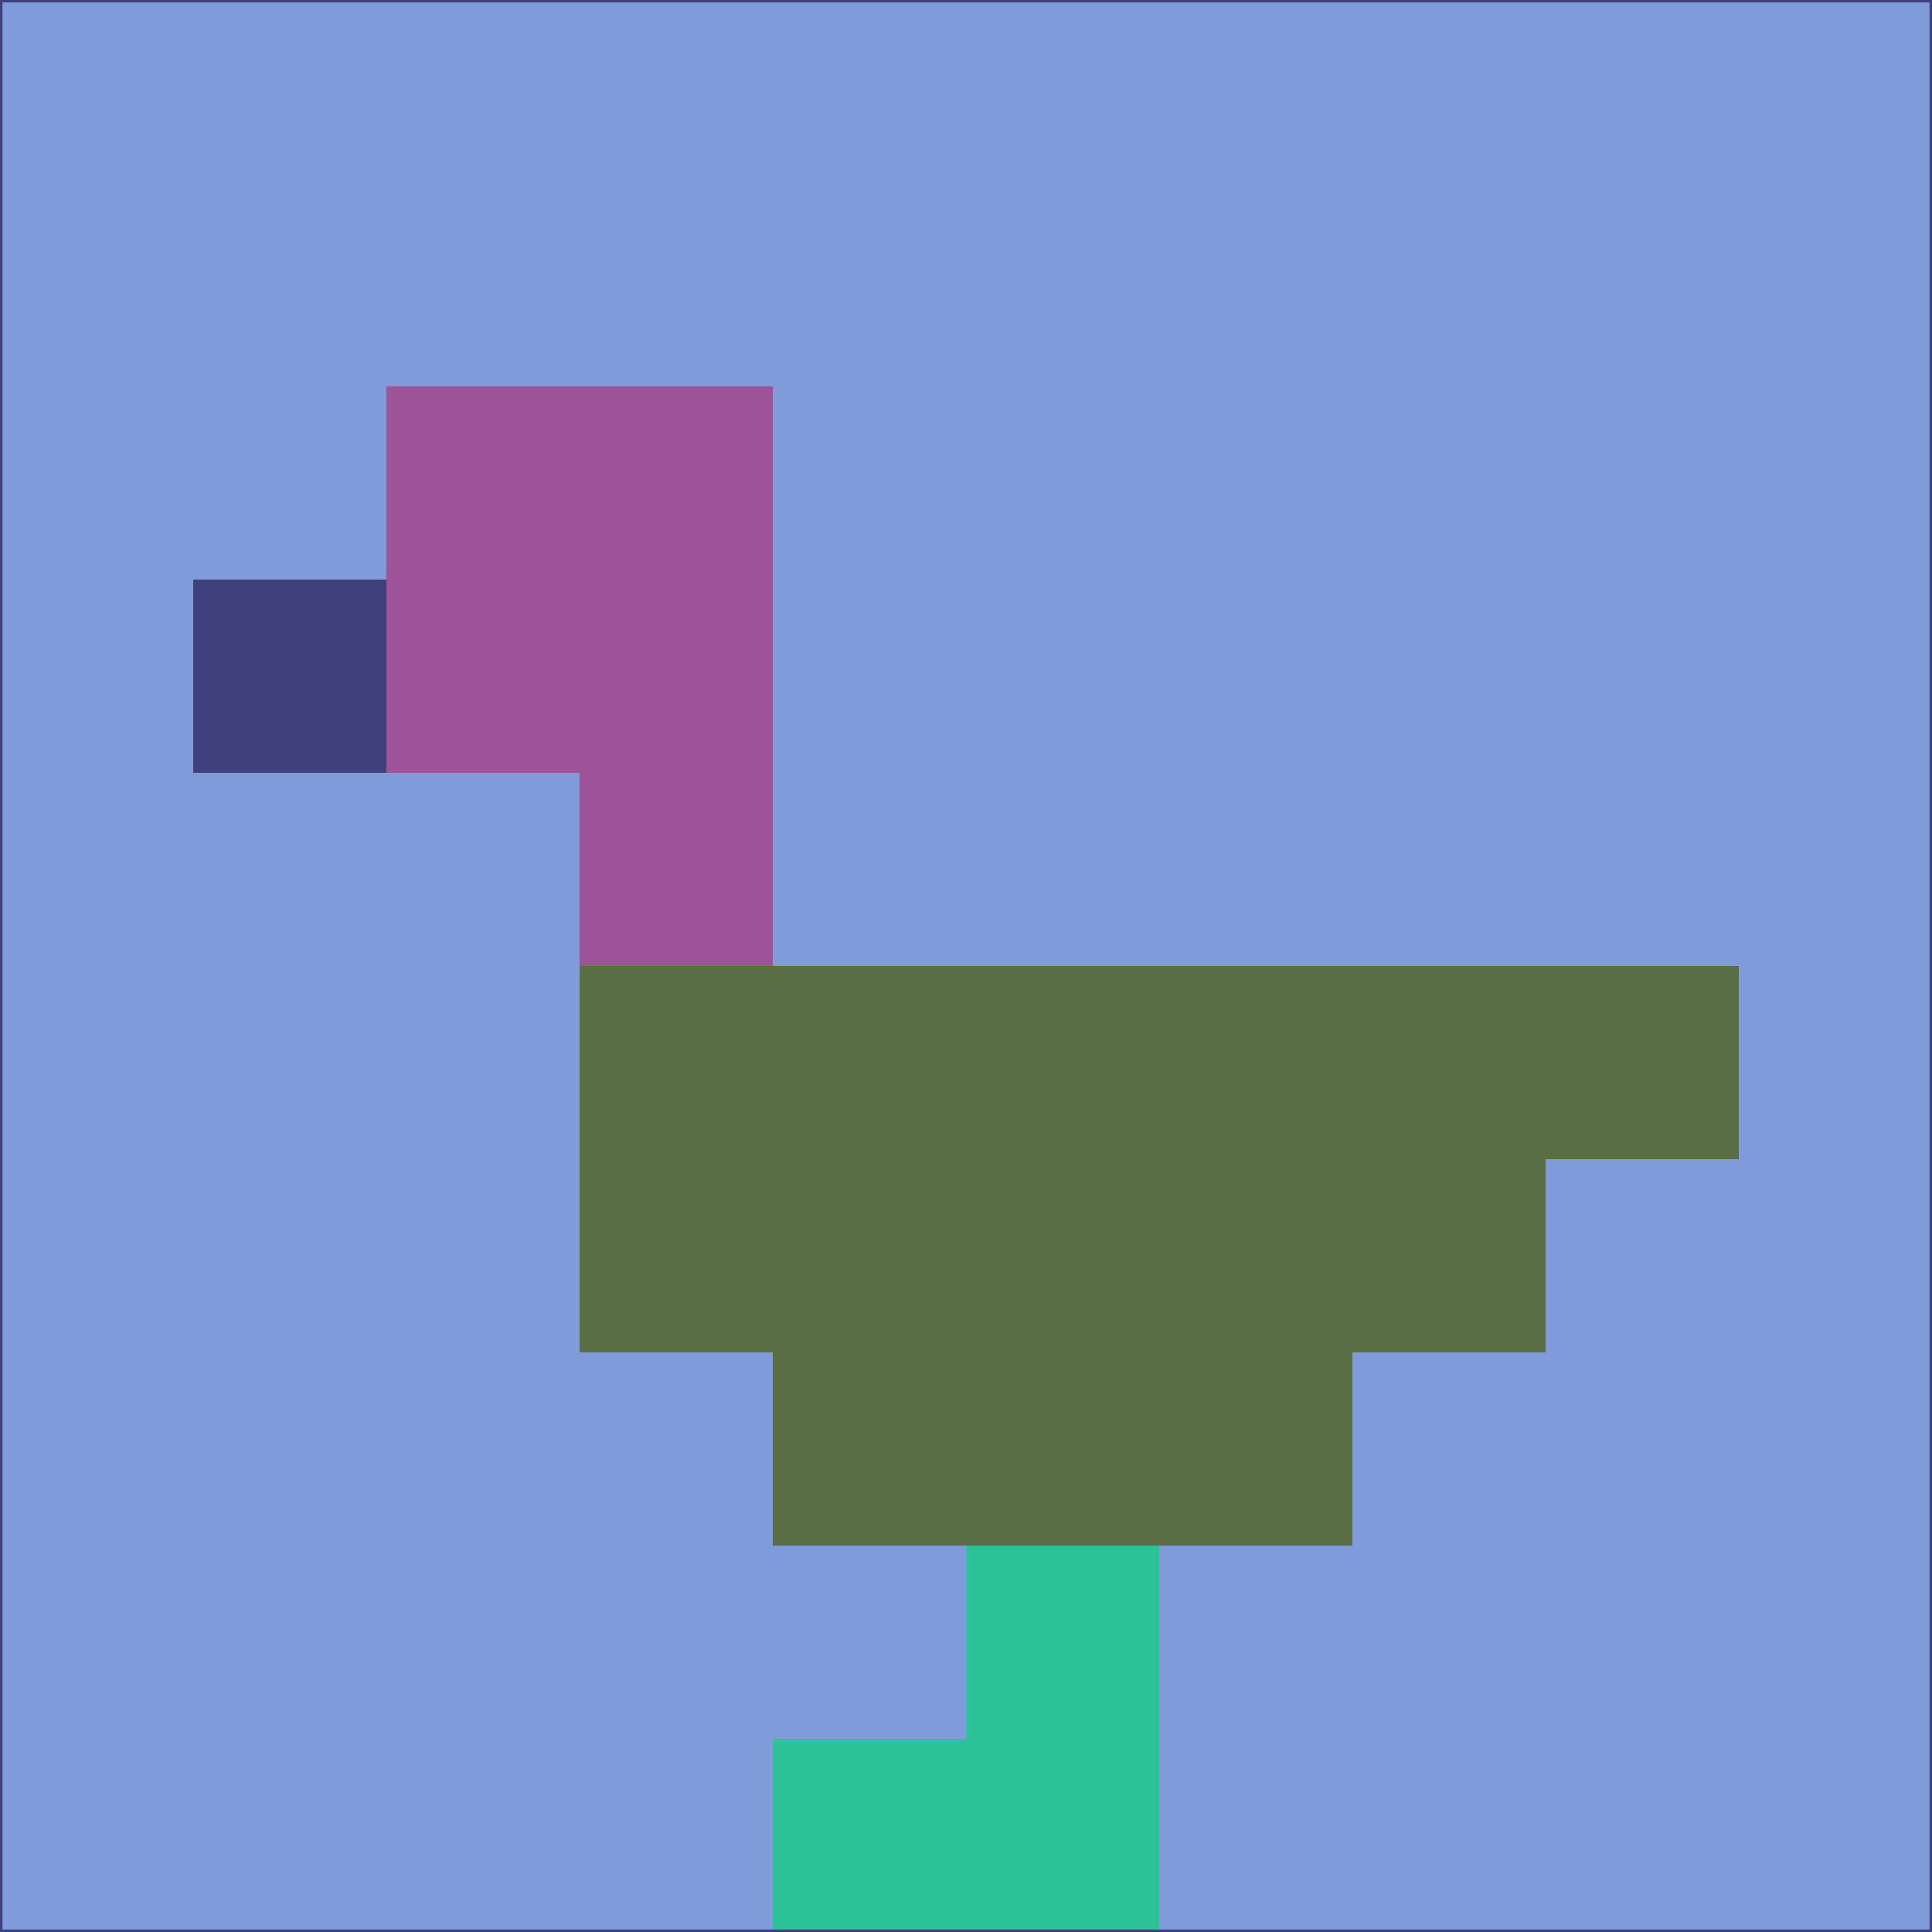 <svg xmlns="http://www.w3.org/2000/svg" version="1.1" width="785" height="785">
  <title>'goose-pfp-694263' by Dmitri Cherniak (Cyberpunk Edition)</title>
  <desc>
    seed=636962
    backgroundColor=#809bda
    padding=20
    innerPadding=0
    timeout=500
    dimension=1
    border=false
    Save=function(){return n.handleSave()}
    frame=12

    Rendered at 2024-09-15T22:37:00.349Z
    Generated in 1ms
    Modified for Cyberpunk theme with new color scheme
  </desc>
  <defs/>
  <rect width="100%" height="100%" fill="#809bda"/>
  <g>
    <g id="0-0">
      <rect x="0" y="0" height="785" width="785" fill="#809bda"/>
      <g>
        <!-- Neon blue -->
        <rect id="0-0-2-2-2-2" x="157" y="157" width="157" height="157" fill="#9d5397"/>
        <rect id="0-0-3-2-1-4" x="235.5" y="157" width="78.5" height="314" fill="#9d5397"/>
        <!-- Electric purple -->
        <rect id="0-0-4-5-5-1" x="314" y="392.5" width="392.5" height="78.5" fill="#596e42"/>
        <rect id="0-0-3-5-5-2" x="235.5" y="392.5" width="392.5" height="157" fill="#596e42"/>
        <rect id="0-0-4-5-3-3" x="314" y="392.5" width="235.5" height="235.5" fill="#596e42"/>
        <!-- Neon pink -->
        <rect id="0-0-1-3-1-1" x="78.5" y="235.5" width="78.5" height="78.5" fill="#40417c"/>
        <!-- Cyber yellow -->
        <rect id="0-0-5-8-1-2" x="392.5" y="628" width="78.5" height="157" fill="#2ac296"/>
        <rect id="0-0-4-9-2-1" x="314" y="706.5" width="157" height="78.5" fill="#2ac296"/>
      </g>
      <rect x="0" y="0" stroke="#40417c" stroke-width="2" height="785" width="785" fill="none"/>
    </g>
  </g>
  <script xmlns=""/>
</svg>